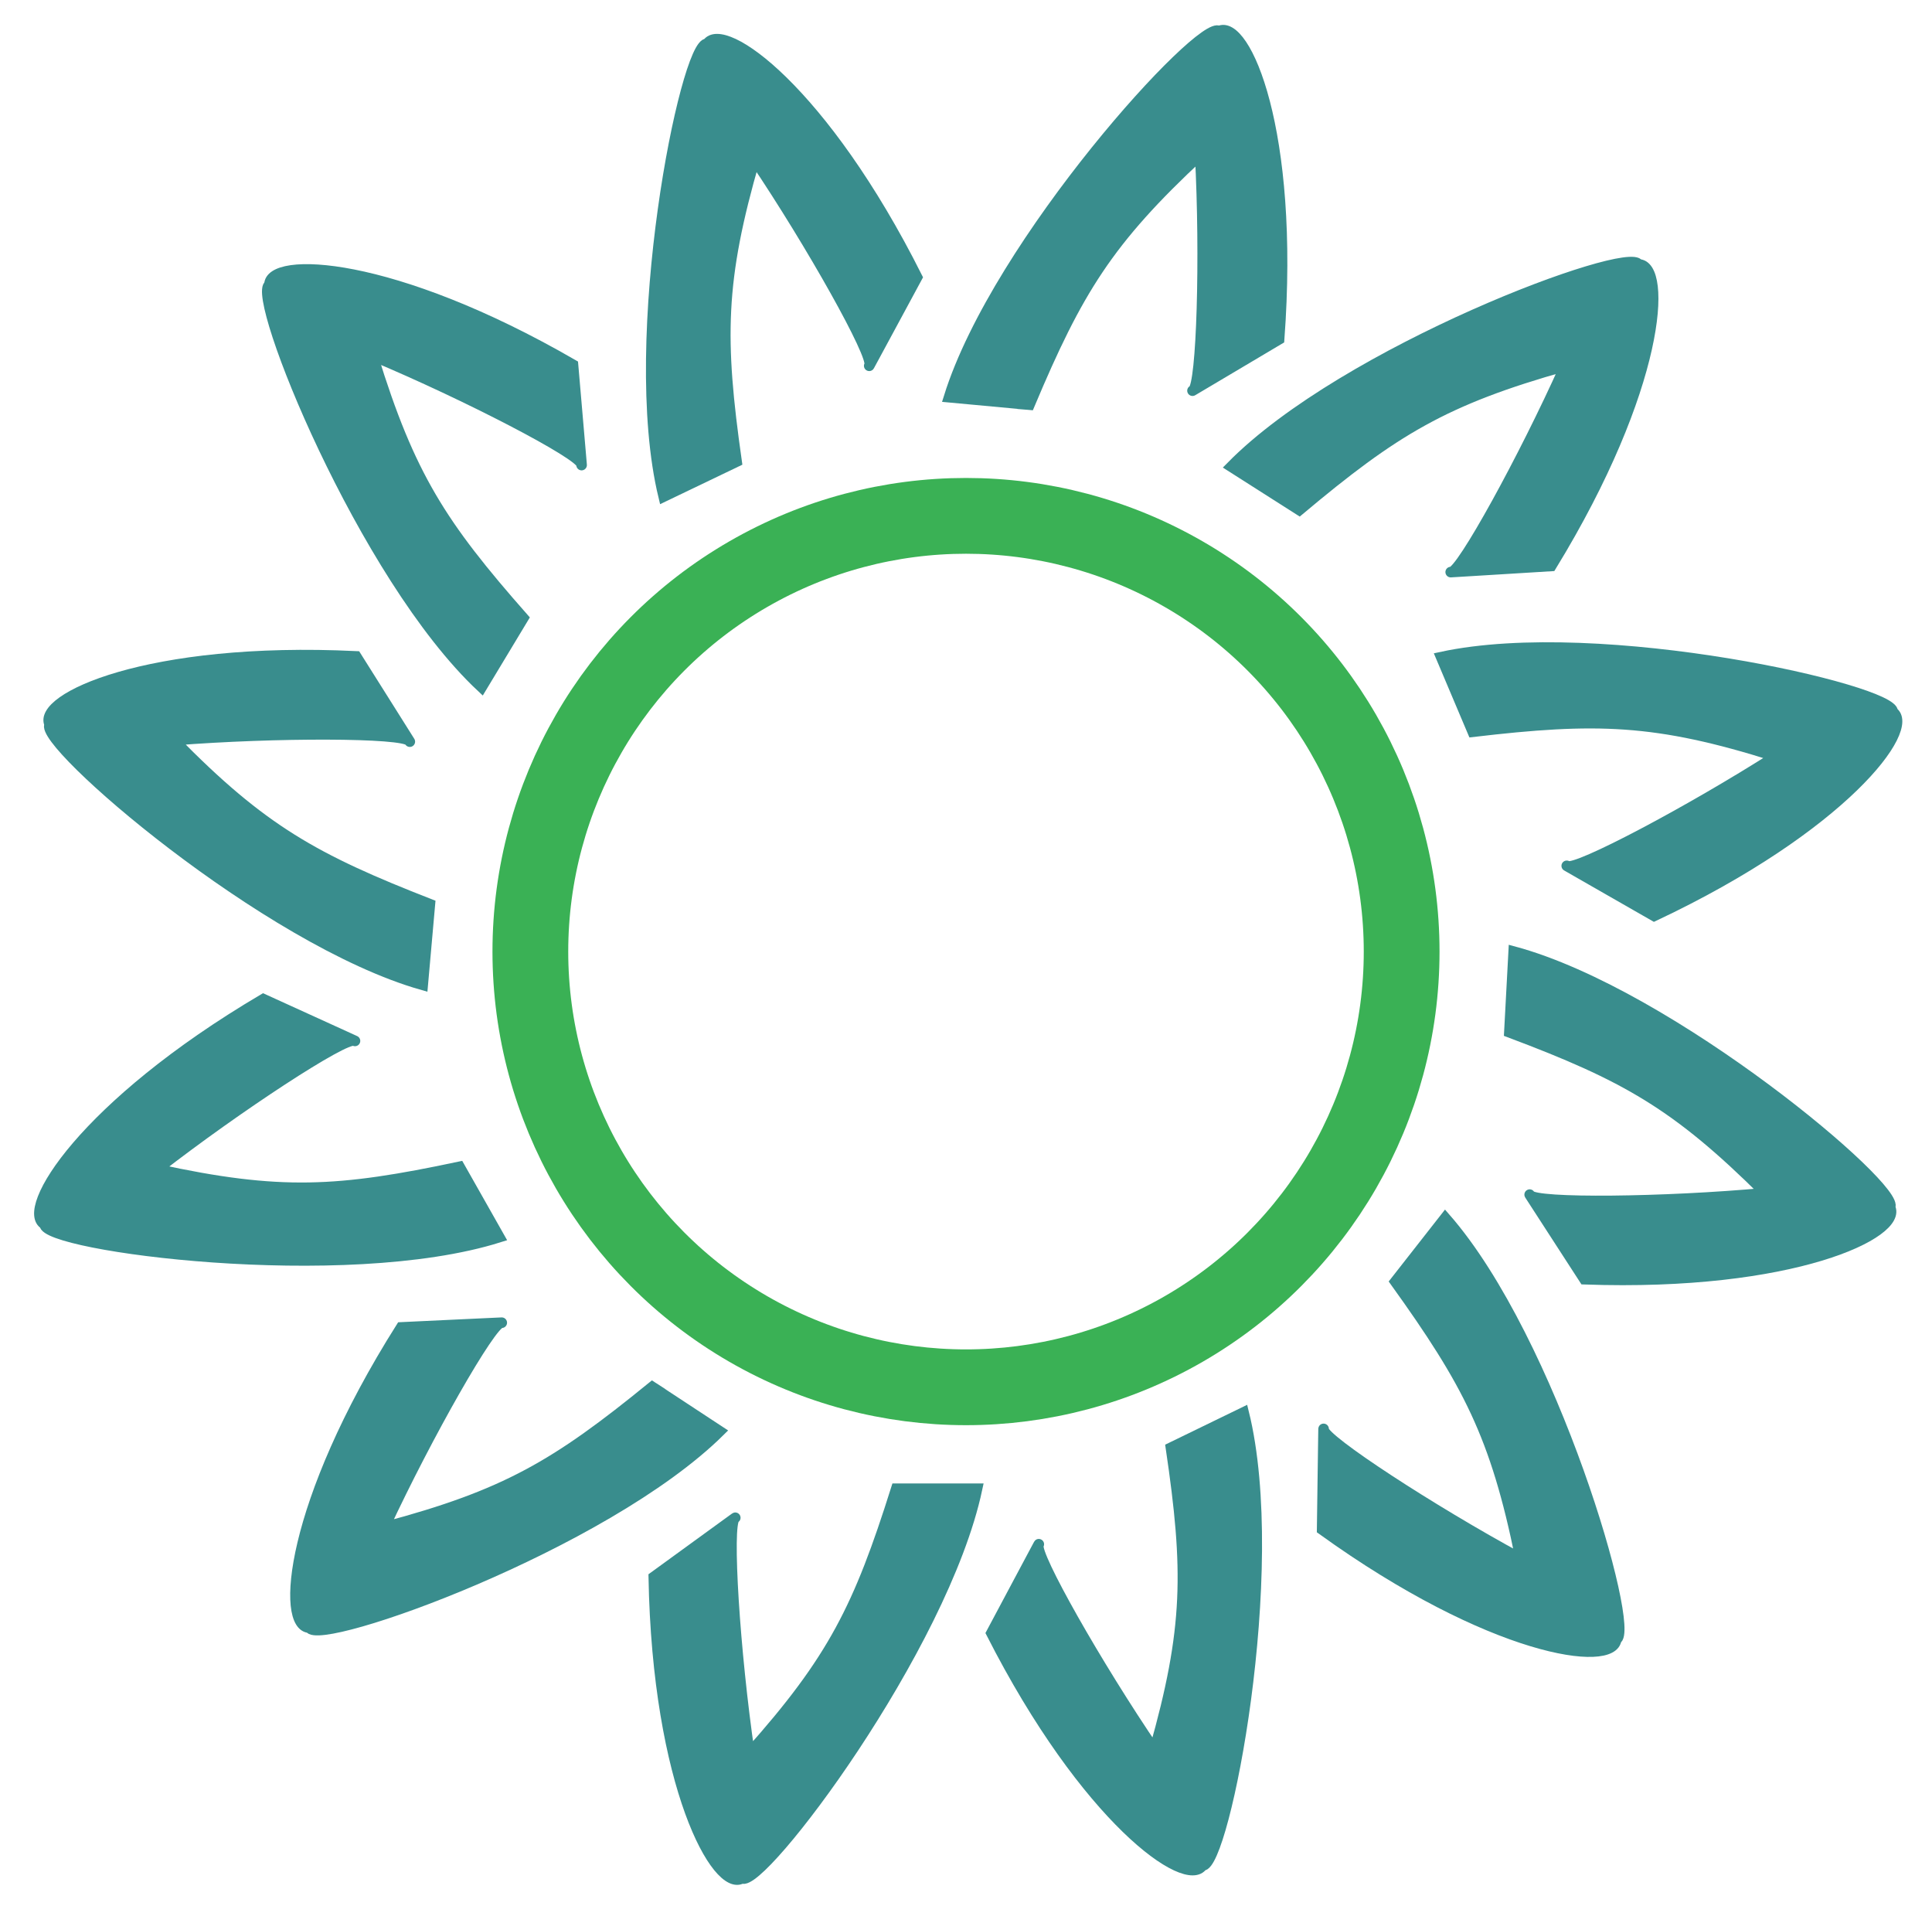 <svg width="102" height="101" viewBox="0 0 102 101" fill="none" xmlns="http://www.w3.org/2000/svg">
<path d="M39.172 99.145C40.145 99.748 49.793 87.004 51.584 78.586H47.711H47.32C45.352 84.822 43.993 87.596 39.565 92.551C38.786 87.24 38.354 80.457 38.79 80.138C39.225 79.819 34.517 83.241 34.517 83.241C34.718 94.288 37.871 99.925 39.172 99.145Z" fill="#398D8D"/>
<path d="M47.711 78.586H47.32M47.32 78.586H51.584C49.793 87.004 40.145 99.748 39.172 99.145C37.871 99.925 34.718 94.288 34.517 83.241C34.517 83.241 39.225 79.819 38.79 80.138C38.354 80.457 38.786 87.24 39.565 92.551C43.993 87.596 45.352 84.822 47.32 78.586Z" stroke="#398D8D" stroke-width="0.559"/>
<path d="M16.337 85.918C16.819 86.956 31.88 81.603 38 75.552L34.436 73.21C29.367 77.341 26.708 78.913 20.287 80.623C22.551 75.756 25.915 69.85 26.455 69.823C26.994 69.795 21.179 70.07 21.179 70.07C15.282 79.413 14.822 85.855 16.337 85.918Z" fill="#398D8D"/>
<path d="M34.957 73.545L34.436 73.21M34.436 73.21L38 75.552C31.88 81.603 16.819 86.956 16.337 85.918C14.822 85.855 15.282 79.413 21.179 70.07C21.179 70.07 26.994 69.795 26.455 69.823C25.915 69.85 22.551 75.756 20.287 80.623C26.708 78.913 29.367 77.341 34.436 73.21Z" stroke="#398D8D" stroke-width="0.559"/>
<path d="M2.355 64.626C2.309 65.77 18.152 67.89 26.361 65.303L24.261 61.593C17.864 62.95 14.781 63.135 8.288 61.721C12.526 58.427 18.216 54.71 18.709 54.932C19.201 55.154 13.903 52.742 13.903 52.742C4.389 58.358 1.036 63.878 2.355 64.626Z" fill="#398D8D"/>
<path d="M24.26 61.593L24.261 61.593M24.261 61.593L26.361 65.303C18.152 67.89 2.309 65.77 2.355 64.626C1.036 63.878 4.389 58.358 13.903 52.742C13.903 52.742 19.201 55.154 18.709 54.932C18.216 54.71 12.526 58.427 8.288 61.721C14.781 63.135 17.864 62.95 24.261 61.593Z" stroke="#398D8D" stroke-width="0.559"/>
<path d="M2.626 38.24C1.96 39.171 14.036 49.642 22.317 51.988L22.695 47.73C16.603 45.352 13.83 43.816 9.18 39.07C14.53 38.644 21.327 38.663 21.617 39.119C21.906 39.575 18.803 34.649 18.803 34.649C7.768 34.118 1.934 36.891 2.626 38.24Z" fill="#398D8D"/>
<path d="M22.599 47.73L22.695 47.73M22.695 47.73L22.317 51.988C14.036 49.642 1.96 39.171 2.626 38.24C1.934 36.891 7.768 34.118 18.803 34.649C18.803 34.649 21.906 39.575 21.617 39.119C21.327 38.663 14.53 38.644 9.18 39.07C13.83 43.816 16.603 45.352 22.695 47.73Z" stroke="#398D8D" stroke-width="0.559"/>
<path d="M14.226 15.031C13.207 15.553 19.142 30.394 25.427 36.274L27.541 32.767L27.628 32.622C23.303 27.717 21.628 25.122 19.67 18.772C24.621 20.845 30.654 23.976 30.702 24.514C30.751 25.052 30.25 19.253 30.25 19.253C20.685 13.724 14.229 13.515 14.226 15.031Z" fill="#398D8D"/>
<path d="M27.541 32.767L27.628 32.622M27.628 32.622L25.427 36.274C19.142 30.394 13.207 15.553 14.226 15.031C14.229 13.515 20.685 13.724 30.25 19.253C30.25 19.253 30.751 25.052 30.702 24.514C30.654 23.976 24.621 20.845 19.67 18.772C21.628 25.122 23.303 27.717 27.628 32.622Z" stroke="#398D8D" stroke-width="0.559"/>
<path d="M37.343 2.307C36.205 2.184 33.016 17.846 35.04 26.212L38.888 24.366C37.967 17.893 37.989 14.805 39.84 8.423C42.839 12.874 46.161 18.804 45.906 19.28C45.651 19.756 48.417 14.634 48.417 14.634C43.459 4.761 38.179 1.042 37.343 2.307Z" fill="#398D8D" stroke="#398D8D" stroke-width="0.559"/>
<path d="M64.366 1.643C63.453 0.953 52.668 12.749 50.105 20.966L54.351 21.36C56.888 15.333 58.497 12.696 63.364 8.173C63.649 13.532 63.452 20.326 62.989 20.604C62.525 20.882 67.53 17.909 67.53 17.909C68.351 6.892 65.733 0.987 64.366 1.643Z" fill="#398D8D"/>
<path d="M53.734 21.31L54.351 21.36M54.351 21.36L50.105 20.966C52.668 12.749 63.453 0.953 64.366 1.643C65.733 0.987 68.351 6.892 67.53 17.909C67.53 17.909 62.525 20.882 62.989 20.604C63.452 20.326 63.649 13.532 63.364 8.173C58.497 12.696 56.888 15.333 54.351 21.36Z" stroke="#398D8D" stroke-width="0.559"/>
<path d="M86.515 13.959C86.018 12.928 71.035 18.494 65.001 24.631L68.598 26.922C73.608 22.72 76.244 21.11 82.641 19.31C80.445 24.208 77.166 30.161 76.626 30.196C76.087 30.231 81.898 29.874 81.898 29.874C87.662 20.449 88.031 14 86.515 13.959Z" fill="#398D8D"/>
<path d="M68.598 26.921L68.598 26.922M68.598 26.922L65.001 24.631C71.035 18.494 86.018 12.928 86.515 13.959C88.031 14 87.662 20.449 81.898 29.874C81.898 29.874 76.087 30.231 76.626 30.196C77.166 30.161 80.445 24.208 82.641 19.31C76.244 21.11 73.608 22.72 68.598 26.922Z" stroke="#398D8D" stroke-width="0.559"/>
<path d="M99.928 37.582C100.079 36.447 84.5 32.871 76.088 34.688L77.753 38.625C84.247 37.864 87.417 37.918 93.752 39.926C89.227 42.814 83.218 45.989 82.748 45.722C82.278 45.455 87.33 48.347 87.33 48.347C97.323 43.635 101.172 38.449 99.928 37.582Z" fill="#398D8D"/>
<path d="M77.837 38.58L77.753 38.625M77.753 38.625L76.088 34.688C84.5 32.871 100.079 36.447 99.928 37.582C101.172 38.449 97.323 43.635 87.33 48.347C87.33 48.347 82.278 45.455 82.748 45.722C83.218 45.989 89.227 42.814 93.752 39.926C87.417 37.918 84.247 37.864 77.753 38.625Z" stroke="#398D8D" stroke-width="0.559"/>
<path d="M99.78 63.729C100.434 62.789 88.226 52.471 79.916 50.231L79.697 54.32L79.688 54.489C85.809 56.789 88.506 58.294 93.216 62.981C87.871 63.475 81.075 63.543 80.779 63.09C80.484 62.638 83.649 67.524 83.649 67.524C94.691 67.915 100.488 65.069 99.78 63.729Z" fill="#398D8D"/>
<path d="M79.697 54.32L79.688 54.489M79.688 54.489L79.916 50.231C88.226 52.471 100.434 62.789 99.78 63.729C100.488 65.069 94.691 67.915 83.649 67.524C83.649 67.524 80.484 62.638 80.779 63.09C81.075 63.543 87.871 63.475 93.216 62.981C88.506 58.294 85.809 56.789 79.688 54.489Z" stroke="#398D8D" stroke-width="0.559"/>
<path d="M63.481 98.474C64.62 98.59 67.725 82.911 65.656 74.557L61.973 76.347L61.821 76.421C62.777 82.89 62.768 85.979 60.952 92.371C57.929 87.935 54.575 82.024 54.827 81.546C55.079 81.068 52.341 86.205 52.341 86.205C57.352 96.052 62.652 99.743 63.481 98.474Z" fill="#398D8D"/>
<path d="M61.973 76.347L61.821 76.421M61.821 76.421L65.656 74.557C67.725 82.911 64.62 98.59 63.481 98.474C62.652 99.743 57.352 96.052 52.341 86.205C52.341 86.205 55.079 81.068 54.827 81.546C54.575 82.024 57.929 87.935 60.952 92.371C62.768 85.979 62.777 82.89 61.821 76.421Z" stroke="#398D8D" stroke-width="0.559"/>
<path d="M85.327 86.542C86.393 86.123 81.968 70.764 76.301 64.287L73.665 67.652C77.478 72.963 78.968 75.763 80.283 82.276C75.564 79.719 69.873 76.002 69.879 75.462C69.884 74.921 69.804 80.742 69.804 80.742C78.77 87.198 85.172 88.049 85.327 86.542Z" fill="#398D8D"/>
<path d="M73.745 67.704L73.665 67.652M73.665 67.652L76.301 64.287C81.968 70.764 86.393 86.123 85.327 86.542C85.172 88.049 78.77 87.198 69.804 80.742C69.804 80.742 69.884 74.921 69.879 75.462C69.873 76.002 75.564 79.719 80.283 82.276C78.968 75.763 77.478 72.963 73.665 67.652Z" stroke="#398D8D" stroke-width="0.559"/>
<circle cx="51" cy="50.23" r="23" stroke="#3AB155" stroke-width="4"/>
</svg>

